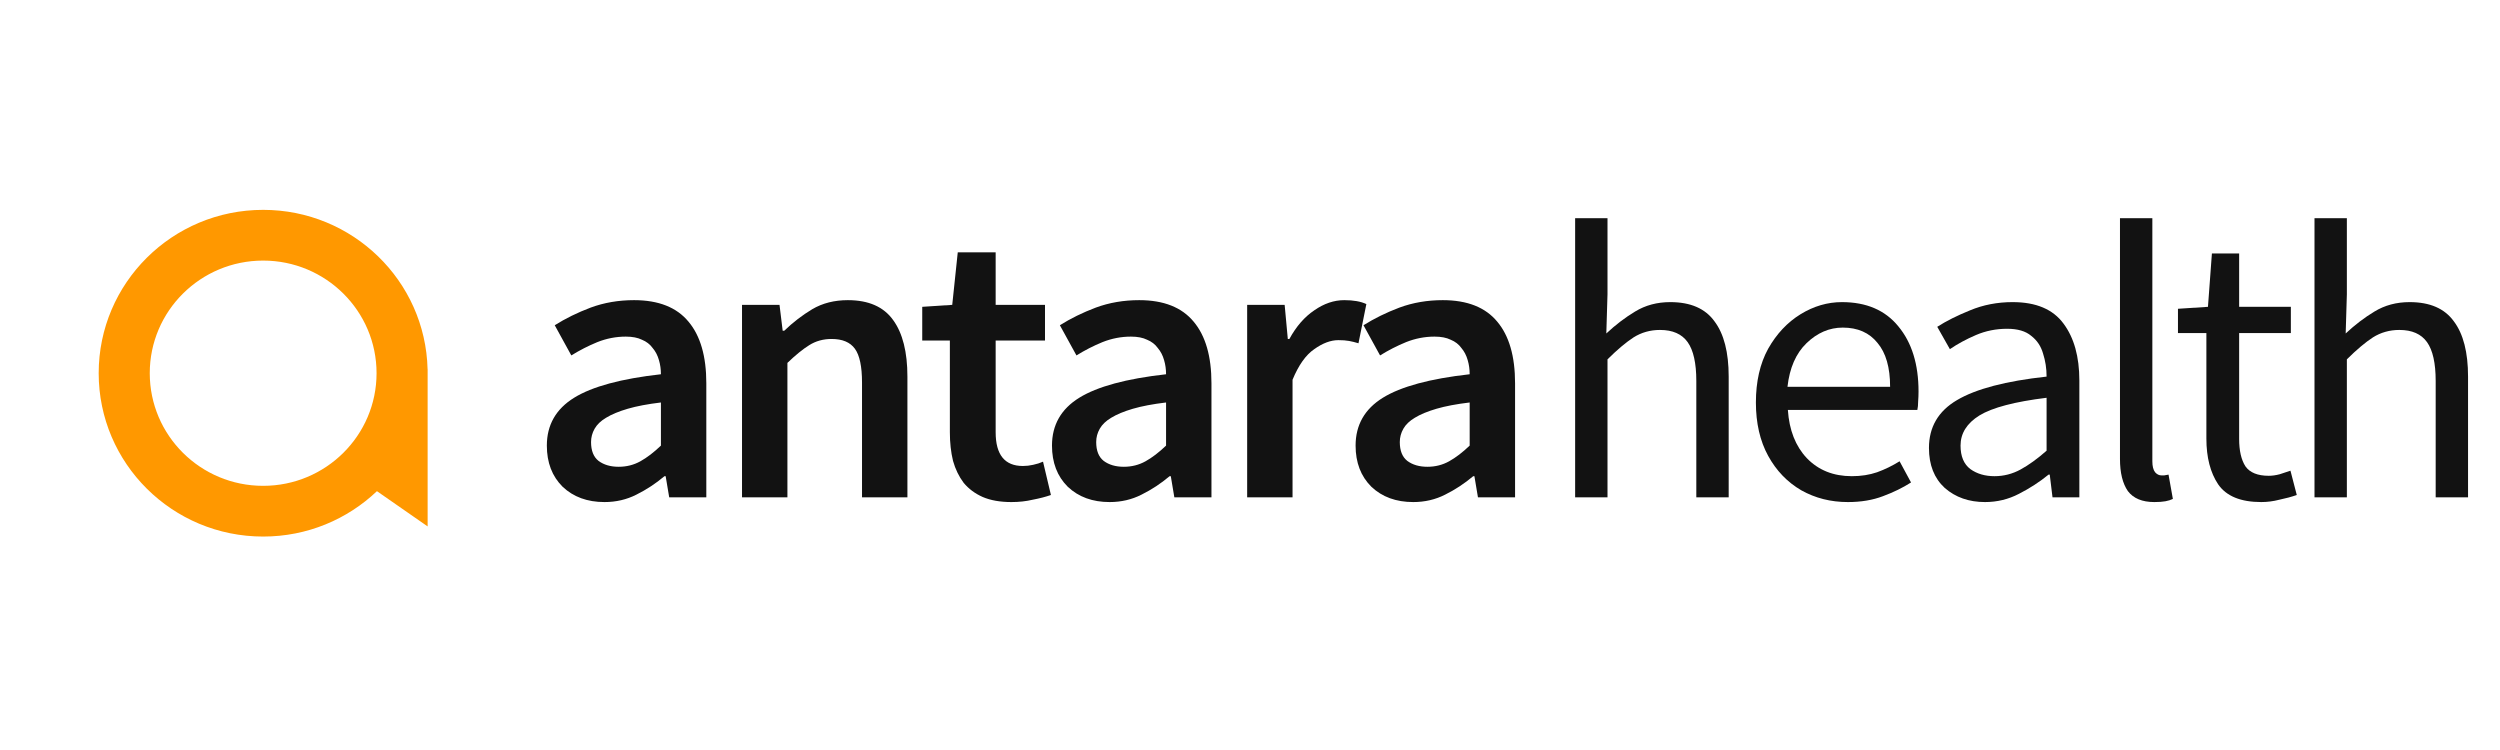 <svg width="160" height="48" viewBox="0 0 228 48" fill="none"
  xmlns="http://www.w3.org/2000/svg">
  <path fill-rule="evenodd" clip-rule="evenodd" d="M38.995 23.466H39V37.809L34.377 34.594C31.682 37.159 28.026 38.734 24 38.734C15.716 38.734 9 32.064 9 23.836C9 15.609 15.716 8.939 24 8.939C32.16 8.939 38.798 15.409 38.995 23.466ZM24 34.108C29.712 34.108 34.342 29.509 34.342 23.836C34.342 18.164 29.712 13.565 24 13.565C18.288 13.565 13.658 18.164 13.658 23.836C13.658 29.509 18.288 34.108 24 34.108Z" fill="#FF9800"/>
  <path d="M143.652 35.159V9.701H146.604V16.638L146.496 20.213C147.336 19.427 148.212 18.759 149.124 18.211C150.06 17.639 151.128 17.353 152.328 17.353C154.176 17.353 155.52 17.937 156.36 19.105C157.224 20.249 157.656 21.93 157.656 24.146V35.159H154.704V24.54C154.704 22.919 154.44 21.739 153.912 21C153.384 20.261 152.544 19.891 151.392 19.891C150.504 19.891 149.7 20.118 148.98 20.571C148.284 21.024 147.492 21.691 146.604 22.573V35.159H143.652Z" fill="#121212"/>
  <path d="M168.526 35.588C166.966 35.588 165.55 35.23 164.278 34.515C163.006 33.776 161.998 32.727 161.254 31.369C160.51 30.01 160.138 28.389 160.138 26.506C160.138 24.599 160.51 22.966 161.254 21.608C162.022 20.249 163.006 19.2 164.206 18.461C165.406 17.722 166.666 17.353 167.986 17.353C170.218 17.353 171.934 18.092 173.134 19.57C174.358 21.047 174.97 23.026 174.97 25.505C174.97 25.815 174.958 26.125 174.934 26.434C174.934 26.721 174.91 26.971 174.862 27.185H163.054C163.174 29.021 163.75 30.487 164.782 31.583C165.838 32.68 167.206 33.228 168.886 33.228C169.726 33.228 170.494 33.109 171.19 32.87C171.91 32.608 172.594 32.274 173.242 31.869L174.286 33.8C173.542 34.277 172.69 34.694 171.73 35.051C170.794 35.409 169.726 35.588 168.526 35.588ZM163.018 25.076H172.378C172.378 23.312 171.994 21.977 171.226 21.071C170.482 20.142 169.426 19.677 168.058 19.677C166.834 19.677 165.73 20.154 164.746 21.107C163.786 22.037 163.21 23.36 163.018 25.076Z" fill="#121212"/>
  <path d="M181.033 35.588C179.569 35.588 178.345 35.159 177.361 34.3C176.401 33.419 175.921 32.203 175.921 30.654C175.921 28.747 176.773 27.293 178.477 26.291C180.205 25.267 182.929 24.552 186.649 24.146C186.649 23.407 186.541 22.704 186.325 22.037C186.133 21.369 185.773 20.833 185.245 20.428C184.741 19.999 184.009 19.784 183.049 19.784C182.041 19.784 181.093 19.975 180.205 20.356C179.317 20.738 178.525 21.167 177.829 21.643L176.677 19.605C177.493 19.081 178.489 18.58 179.665 18.104C180.865 17.603 182.161 17.353 183.553 17.353C185.689 17.353 187.237 18.008 188.197 19.319C189.157 20.607 189.637 22.335 189.637 24.504V35.159H187.189L186.937 33.085H186.829C186.013 33.752 185.113 34.336 184.129 34.837C183.169 35.337 182.137 35.588 181.033 35.588ZM181.897 33.228C182.737 33.228 183.529 33.025 184.273 32.62C185.017 32.215 185.809 31.643 186.649 30.904V26.077C183.745 26.434 181.705 26.971 180.529 27.686C179.377 28.401 178.801 29.319 178.801 30.439C178.801 31.416 179.101 32.131 179.701 32.584C180.301 33.013 181.033 33.228 181.897 33.228Z" fill="#121212"/>
  <path d="M196.474 35.588C195.37 35.588 194.566 35.254 194.062 34.587C193.582 33.895 193.342 32.918 193.342 31.655V9.701H196.294V31.869C196.294 32.322 196.378 32.656 196.546 32.87C196.714 33.061 196.906 33.156 197.122 33.156C197.218 33.156 197.302 33.156 197.374 33.156C197.47 33.133 197.602 33.109 197.77 33.085L198.166 35.302C197.974 35.397 197.746 35.468 197.482 35.516C197.218 35.564 196.882 35.588 196.474 35.588Z" fill="#121212"/>
  <path d="M206.226 35.588C204.354 35.588 203.046 35.051 202.302 33.979C201.582 32.906 201.222 31.512 201.222 29.796V20.177H198.63V17.961L201.366 17.782L201.726 12.919H204.21V17.782H208.926V20.177H204.21V29.831C204.21 30.904 204.402 31.738 204.786 32.334C205.194 32.906 205.902 33.192 206.91 33.192C207.222 33.192 207.558 33.145 207.918 33.049C208.278 32.93 208.602 32.823 208.89 32.727L209.466 34.944C208.986 35.111 208.458 35.254 207.882 35.373C207.33 35.516 206.778 35.588 206.226 35.588Z" fill="#121212"/>
  <path d="M211.082 35.159V9.701H214.034V16.638L213.926 20.213C214.766 19.427 215.642 18.759 216.554 18.211C217.49 17.639 218.558 17.353 219.758 17.353C221.606 17.353 222.95 17.937 223.79 19.105C224.654 20.249 225.086 21.93 225.086 24.146V35.159H222.134V24.54C222.134 22.919 221.87 21.739 221.342 21C220.814 20.261 219.974 19.891 218.822 19.891C217.934 19.891 217.13 20.118 216.41 20.571C215.714 21.024 214.922 21.691 214.034 22.573V35.159H211.082Z" fill="#121212"/>
  <path d="M49.872 30.439C49.872 28.556 50.7 27.102 52.356 26.077C54.012 25.052 56.652 24.337 60.276 23.932C60.276 23.479 60.216 23.05 60.096 22.645C59.976 22.215 59.784 21.846 59.52 21.536C59.28 21.202 58.956 20.952 58.548 20.785C58.164 20.595 57.672 20.499 57.072 20.499C56.184 20.499 55.32 20.666 54.48 21C53.664 21.334 52.872 21.739 52.104 22.215L50.592 19.462C51.576 18.843 52.668 18.306 53.868 17.853C55.092 17.401 56.412 17.174 57.828 17.174C60.06 17.174 61.716 17.83 62.796 19.141C63.876 20.428 64.416 22.299 64.416 24.754V35.159H61.032L60.708 33.228H60.6C59.808 33.895 58.956 34.456 58.044 34.908C57.156 35.361 56.184 35.588 55.128 35.588C53.568 35.588 52.296 35.123 51.312 34.193C50.352 33.24 49.872 31.988 49.872 30.439ZM53.904 30.117C53.904 30.904 54.132 31.476 54.588 31.834C55.068 32.191 55.68 32.37 56.424 32.37C57.144 32.37 57.804 32.203 58.404 31.869C59.004 31.535 59.628 31.059 60.276 30.439V26.506C59.076 26.649 58.068 26.84 57.252 27.078C56.436 27.317 55.776 27.591 55.272 27.901C54.792 28.186 54.444 28.52 54.228 28.902C54.012 29.283 53.904 29.688 53.904 30.117Z" fill="#121212"/>
  <path d="M67.672 17.603H71.092L71.38 19.963H71.524C72.316 19.2 73.168 18.545 74.08 17.997C75.016 17.448 76.096 17.174 77.32 17.174C79.216 17.174 80.596 17.782 81.46 18.998C82.324 20.189 82.756 21.906 82.756 24.146V35.159H78.616V24.683C78.616 23.229 78.4 22.204 77.968 21.608C77.536 21.012 76.828 20.714 75.844 20.714C75.076 20.714 74.392 20.904 73.792 21.286C73.216 21.643 72.556 22.18 71.812 22.895V35.159H67.672V17.603Z" fill="#121212"/>
  <path d="M86.628 20.857H84.108V17.782L86.844 17.603L87.348 12.812H90.804V17.603H95.304V20.857H90.804V29.223C90.804 31.273 91.632 32.298 93.288 32.298C93.6 32.298 93.912 32.263 94.224 32.191C94.56 32.12 94.86 32.024 95.124 31.905L95.844 34.944C95.364 35.111 94.812 35.254 94.188 35.373C93.588 35.516 92.94 35.588 92.244 35.588C91.212 35.588 90.336 35.433 89.616 35.123C88.92 34.813 88.344 34.384 87.888 33.836C87.456 33.264 87.132 32.596 86.916 31.834C86.724 31.047 86.628 30.177 86.628 29.223V20.857Z" fill="#121212"/>
  <path d="M95.941 30.439C95.941 28.556 96.769 27.102 98.425 26.077C100.081 25.052 102.721 24.337 106.345 23.932C106.345 23.479 106.285 23.05 106.165 22.645C106.045 22.215 105.853 21.846 105.589 21.536C105.349 21.202 105.025 20.952 104.617 20.785C104.233 20.595 103.741 20.499 103.141 20.499C102.253 20.499 101.389 20.666 100.549 21C99.733 21.334 98.941 21.739 98.173 22.215L96.661 19.462C97.645 18.843 98.737 18.306 99.937 17.853C101.161 17.401 102.481 17.174 103.897 17.174C106.129 17.174 107.785 17.83 108.865 19.141C109.945 20.428 110.485 22.299 110.485 24.754V35.159H107.101L106.777 33.228H106.669C105.877 33.895 105.025 34.456 104.113 34.908C103.225 35.361 102.253 35.588 101.197 35.588C99.637 35.588 98.365 35.123 97.381 34.193C96.421 33.24 95.941 31.988 95.941 30.439ZM99.973 30.117C99.973 30.904 100.201 31.476 100.657 31.834C101.137 32.191 101.749 32.37 102.493 32.37C103.213 32.37 103.873 32.203 104.473 31.869C105.073 31.535 105.697 31.059 106.345 30.439V26.506C105.145 26.649 104.137 26.84 103.321 27.078C102.505 27.317 101.845 27.591 101.341 27.901C100.861 28.186 100.513 28.52 100.297 28.902C100.081 29.283 99.973 29.688 99.973 30.117Z" fill="#121212"/>
  <path d="M113.741 17.603H117.16L117.448 20.714H117.592C118.216 19.57 118.972 18.7 119.86 18.104C120.748 17.484 121.66 17.174 122.596 17.174C123.437 17.174 124.108 17.293 124.612 17.532L123.893 21.107C123.581 21.012 123.292 20.94 123.028 20.893C122.764 20.845 122.441 20.821 122.057 20.821C121.361 20.821 120.628 21.095 119.86 21.643C119.092 22.168 118.432 23.097 117.88 24.432V35.159H113.741V17.603Z" fill="#121212"/>
  <path d="M123.63 30.439C123.63 28.556 124.458 27.102 126.114 26.077C127.77 25.052 130.41 24.337 134.034 23.932C134.034 23.479 133.974 23.05 133.854 22.645C133.734 22.215 133.542 21.846 133.278 21.536C133.038 21.202 132.714 20.952 132.306 20.785C131.922 20.595 131.43 20.499 130.83 20.499C129.942 20.499 129.078 20.666 128.238 21C127.422 21.334 126.63 21.739 125.862 22.215L124.35 19.462C125.334 18.843 126.426 18.306 127.626 17.853C128.85 17.401 130.17 17.174 131.586 17.174C133.818 17.174 135.474 17.83 136.554 19.141C137.634 20.428 138.174 22.299 138.174 24.754V35.159H134.79L134.466 33.228H134.358C133.566 33.895 132.714 34.456 131.802 34.908C130.914 35.361 129.942 35.588 128.886 35.588C127.326 35.588 126.054 35.123 125.07 34.193C124.11 33.24 123.63 31.988 123.63 30.439ZM127.662 30.117C127.662 30.904 127.89 31.476 128.346 31.834C128.826 32.191 129.438 32.37 130.182 32.37C130.902 32.37 131.562 32.203 132.162 31.869C132.762 31.535 133.386 31.059 134.034 30.439V26.506C132.834 26.649 131.826 26.84 131.01 27.078C130.194 27.317 129.534 27.591 129.03 27.901C128.55 28.186 128.202 28.52 127.986 28.902C127.77 29.283 127.662 29.688 127.662 30.117Z" fill="#121212"/>
</svg>
